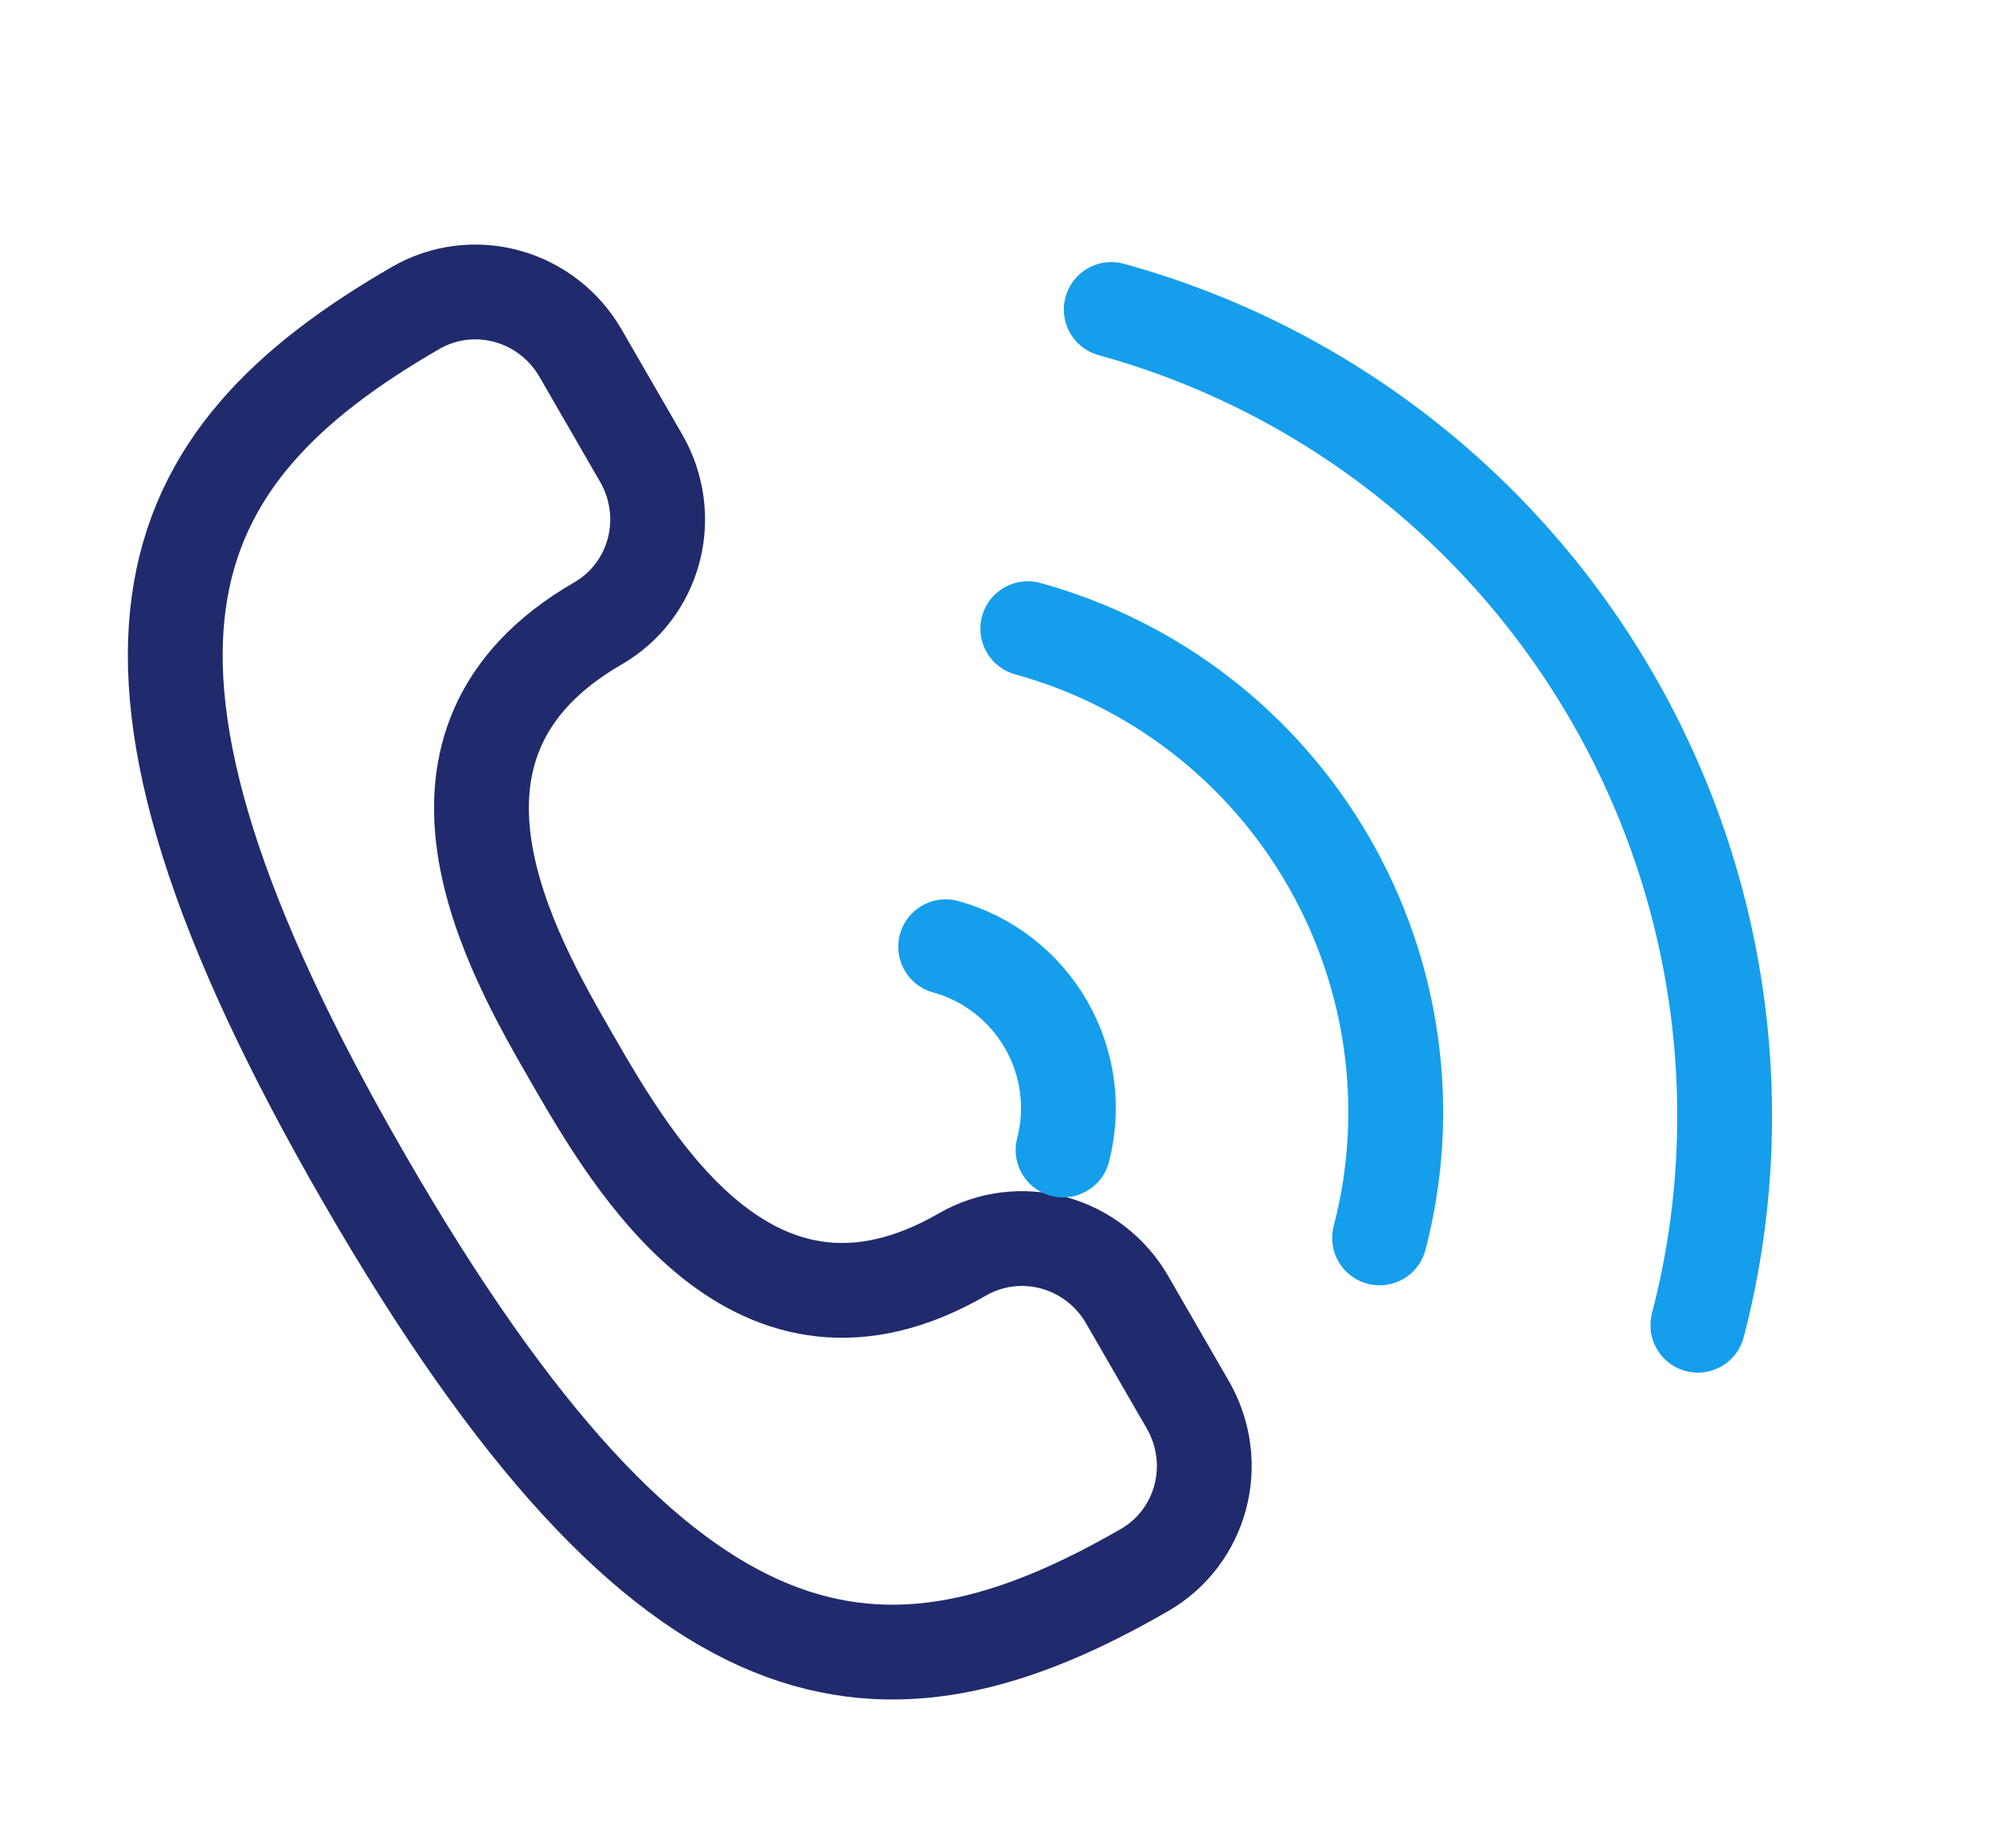 <svg width="42" height="39" viewBox="0 0 42 39" fill="none" xmlns="http://www.w3.org/2000/svg">
<path d="M24.146 33.126C24.727 32.791 25.15 32.235 25.321 31.581C25.492 30.927 25.397 30.23 25.057 29.641L23.776 27.422C23.436 26.833 22.879 26.402 22.228 26.224C21.576 26.045 20.884 26.133 20.302 26.469C15.917 29.001 13.354 24.562 12.073 22.343C10.792 20.124 8.229 15.685 12.615 13.153C13.196 12.818 13.619 12.262 13.79 11.608C13.961 10.955 13.866 10.257 13.526 9.668L12.245 7.449C11.905 6.861 11.348 6.43 10.697 6.251C10.045 6.072 9.352 6.16 8.771 6.496C3.289 9.661 1.281 13.779 7.688 24.875C14.094 35.971 18.664 36.291 24.146 33.126Z" stroke="#1F2B6C" stroke-width="2" stroke-linecap="round" stroke-linejoin="round"/>
<g filter="url(#filter0_d_8_215)">
<path d="M35.816 23.962C36.98 19.499 36.331 14.735 34.011 10.716C31.691 6.697 27.89 3.753 23.442 2.53M29.102 22.12C29.449 20.794 29.532 19.41 29.347 18.047C29.162 16.683 28.712 15.367 28.023 14.174C27.334 12.98 26.419 11.932 25.331 11.09C24.242 10.248 23.002 9.628 21.681 9.265M22.425 20.265C22.658 19.371 22.528 18.418 22.064 17.614C21.599 16.81 20.839 16.221 19.949 15.976" stroke="#159EEC" stroke-width="2" stroke-linecap="round" stroke-linejoin="round"/>
</g>
<defs>
<filter id="filter0_d_8_215" x="14.949" y="1.53" width="26.433" height="31.432" filterUnits="userSpaceOnUse" color-interpolation-filters="sRGB">
<feFlood flood-opacity="0" result="BackgroundImageFix"/>
<feColorMatrix in="SourceAlpha" type="matrix" values="0 0 0 0 0 0 0 0 0 0 0 0 0 0 0 0 0 0 127 0" result="hardAlpha"/>
<feOffset dy="4"/>
<feGaussianBlur stdDeviation="2"/>
<feComposite in2="hardAlpha" operator="out"/>
<feColorMatrix type="matrix" values="0 0 0 0 0 0 0 0 0 0 0 0 0 0 0 0 0 0 0.25 0"/>
<feBlend mode="normal" in2="BackgroundImageFix" result="effect1_dropShadow_8_215"/>
<feBlend mode="normal" in="SourceGraphic" in2="effect1_dropShadow_8_215" result="shape"/>
</filter>
</defs>
</svg>
